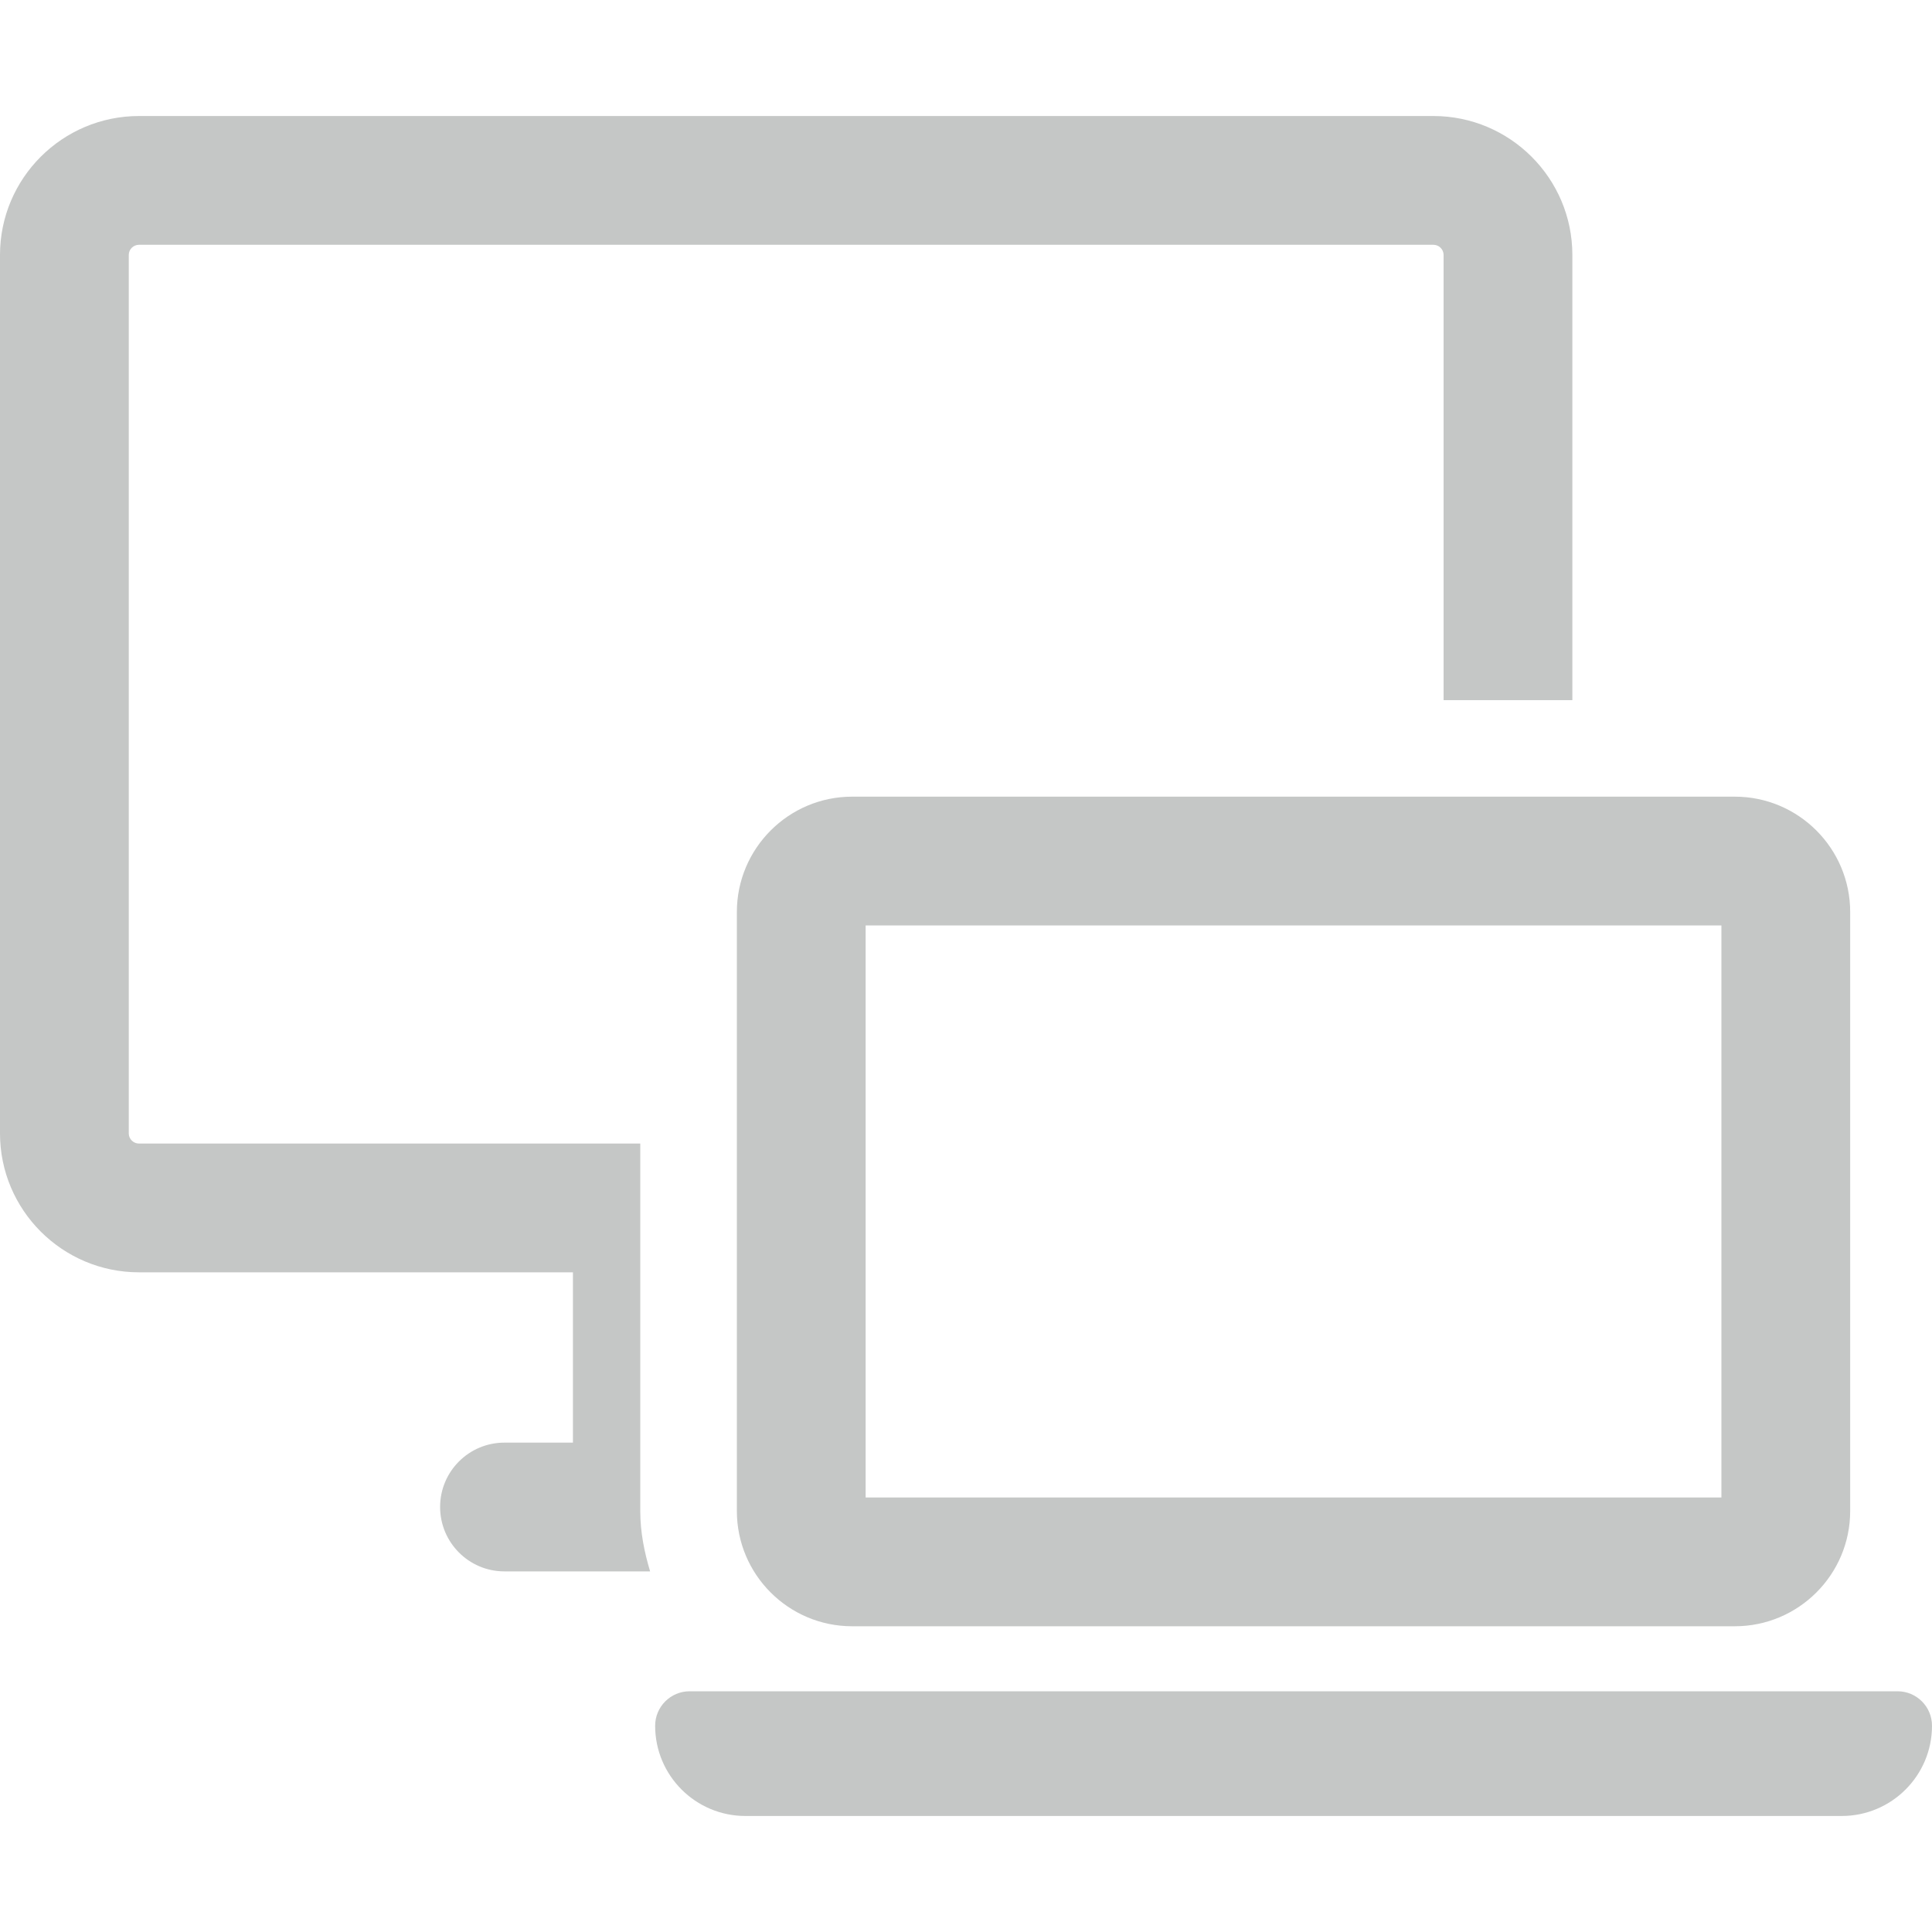 <svg width="20" height="20" viewBox="0 0 20 20" fill="none" xmlns="http://www.w3.org/2000/svg">
<g clip-path="url(#clip0_80_19417)">
<path d="M6.628 14.934V12.505V11.838H1.439C1.381 11.838 1.333 11.791 1.333 11.733V2.639C1.333 2.581 1.381 2.534 1.439 2.534H14.838C14.896 2.534 14.944 2.581 14.944 2.639V7.248H16.277V2.639C16.277 1.846 15.632 1.201 14.838 1.201H1.439C0.645 1.201 0 1.846 0 2.639V11.733C0 12.526 0.645 13.171 1.439 13.171H5.931V14.934H5.222C4.854 14.934 4.556 15.232 4.556 15.6C4.556 15.968 4.854 16.267 5.222 16.267H6.73C6.67 16.067 6.628 15.861 6.628 15.642V14.934Z" fill="#C5C7C6"/>
<path d="M7.628 9.441V15.642C7.628 16.3 8.163 16.835 8.821 16.835H17.959C18.618 16.835 19.153 16.3 19.153 15.642V9.441C19.153 8.783 18.618 8.247 17.959 8.247H8.821C8.163 8.247 7.628 8.783 7.628 9.441ZM8.961 9.58H17.82V15.502H8.961V9.58Z" fill="#C5C7C6"/>
<path d="M19.643 17.508H19.098H7.684H7.139C6.942 17.508 6.782 17.668 6.782 17.865C6.782 18.381 7.201 18.799 7.717 18.799H19.065C19.581 18.799 20 18.381 20 17.865C20 17.668 19.841 17.508 19.643 17.508Z" fill="#C5C7C6"/>
</g>
<defs>
<clipPath id="clip0_80_19417">
<rect width="20" height="20" fill="white"/>
</clipPath>
</defs>
</svg>
